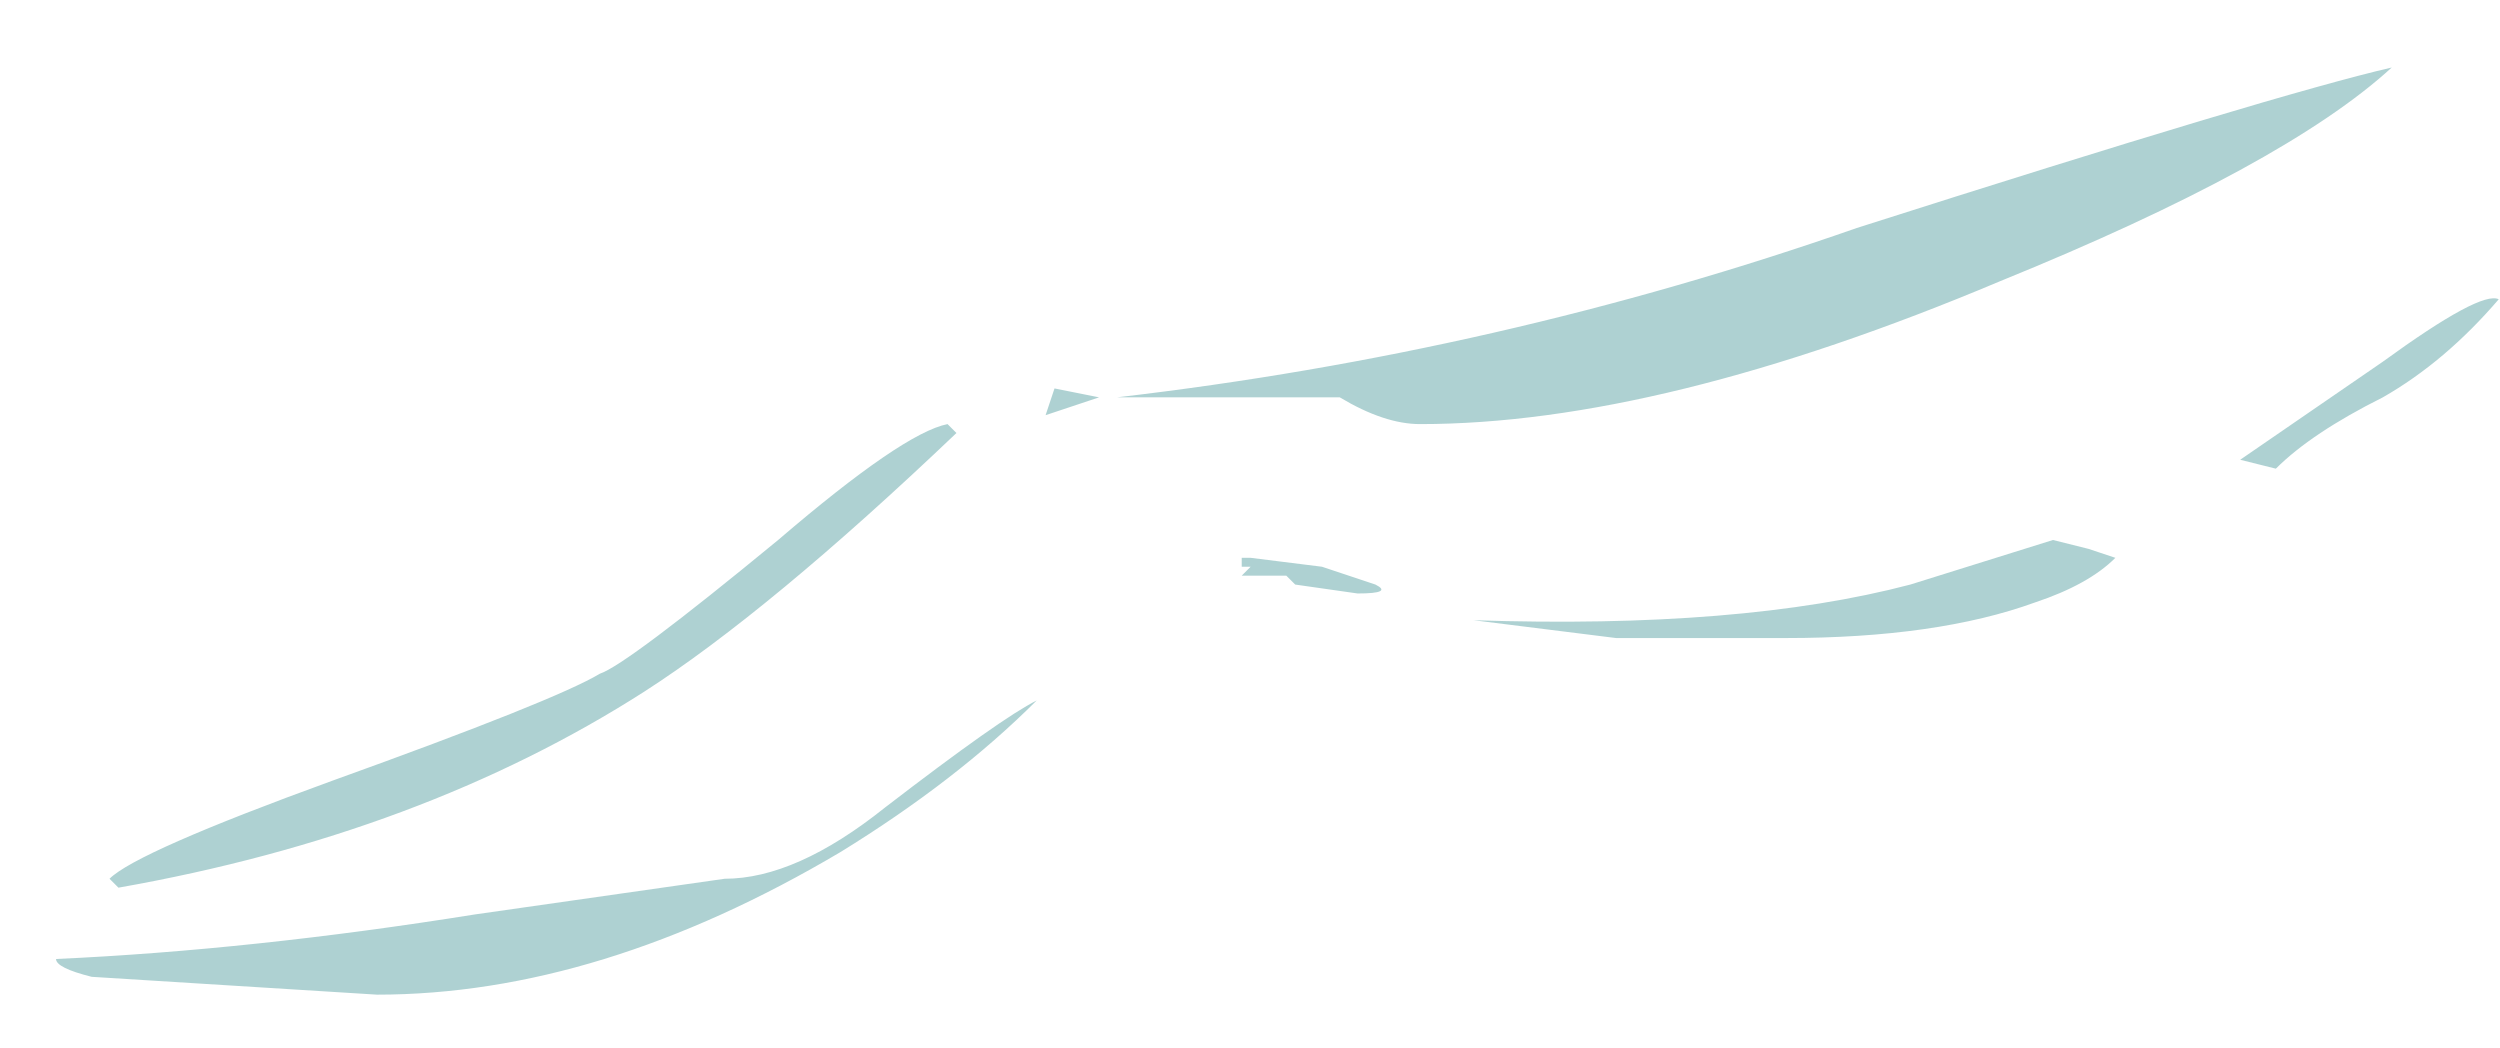 <?xml version="1.0" encoding="UTF-8" standalone="no"?>
<svg xmlns:ffdec="https://www.free-decompiler.com/flash" xmlns:xlink="http://www.w3.org/1999/xlink" ffdec:objectType="frame" height="41.15px" width="98.15px" xmlns="http://www.w3.org/2000/svg">
  <g transform="matrix(1.0, 0.0, 0.0, 1.0, 41.95, 19.0)">
    <use ffdec:characterId="514" ffdec:characterName="a_EB_Ripple2Frame2" height="36.4" transform="matrix(1.0, 0.0, 0.0, 1.0, -39.75, -16.35)" width="95.9" xlink:href="#sprite0"/>
  </g>
  <defs>
    <g id="sprite0" transform="matrix(1.0, 0.0, 0.0, 1.0, 47.95, 18.2)">
      <use ffdec:characterId="513" height="5.2" transform="matrix(7.0, 0.0, 0.0, 7.0, -47.95, -18.2)" width="13.7" xlink:href="#shape0"/>
    </g>
    <g id="shape0" transform="matrix(1.0, 0.0, 0.0, 1.0, 6.85, 2.6)">
      <path d="M5.4 -0.4 L6.2 -0.95 Q6.75 -1.35 6.85 -1.3 6.55 -0.95 6.2 -0.75 5.8 -0.55 5.6 -0.35 L5.4 -0.4 M0.8 -0.6 Q0.6 -0.6 0.35 -0.75 L-0.9 -0.75 Q1.25 -1.0 3.25 -1.7 5.6 -2.45 6.25 -2.6 5.65 -2.05 4.05 -1.4 2.15 -0.6 0.8 -0.6 M4.35 0.05 L4.55 0.1 4.7 0.15 Q4.55 0.3 4.25 0.4 3.7 0.6 2.85 0.6 L1.9 0.6 1.1 0.5 Q2.6 0.55 3.55 0.3 L4.35 0.05 M0.45 0.35 L0.1 0.3 0.05 0.25 -0.2 0.25 -0.15 0.2 -0.2 0.2 -0.2 0.15 -0.15 0.15 0.25 0.2 0.55 0.3 Q0.65 0.35 0.45 0.35 M-1.3 -0.65 L-1.25 -0.8 -1.0 -0.75 -1.3 -0.65 M-1.8 -0.55 Q-2.85 0.45 -3.55 0.9 -4.8 1.7 -6.5 2.0 L-6.55 1.95 Q-6.4 1.8 -5.3 1.4 -4.05 0.95 -3.8 0.8 -3.65 0.75 -2.8 0.05 -2.1 -0.55 -1.85 -0.6 L-1.8 -0.55 M-1.35 0.95 Q-1.8 1.4 -2.45 1.8 -3.8 2.6 -5.05 2.6 L-6.65 2.5 Q-6.85 2.45 -6.85 2.4 -5.75 2.35 -4.5 2.15 L-3.1 1.95 Q-2.7 1.95 -2.2 1.55 -1.55 1.05 -1.35 0.95" fill="#aed1d2" fill-rule="evenodd" stroke="none"/>
    </g>
  </defs>
</svg>
